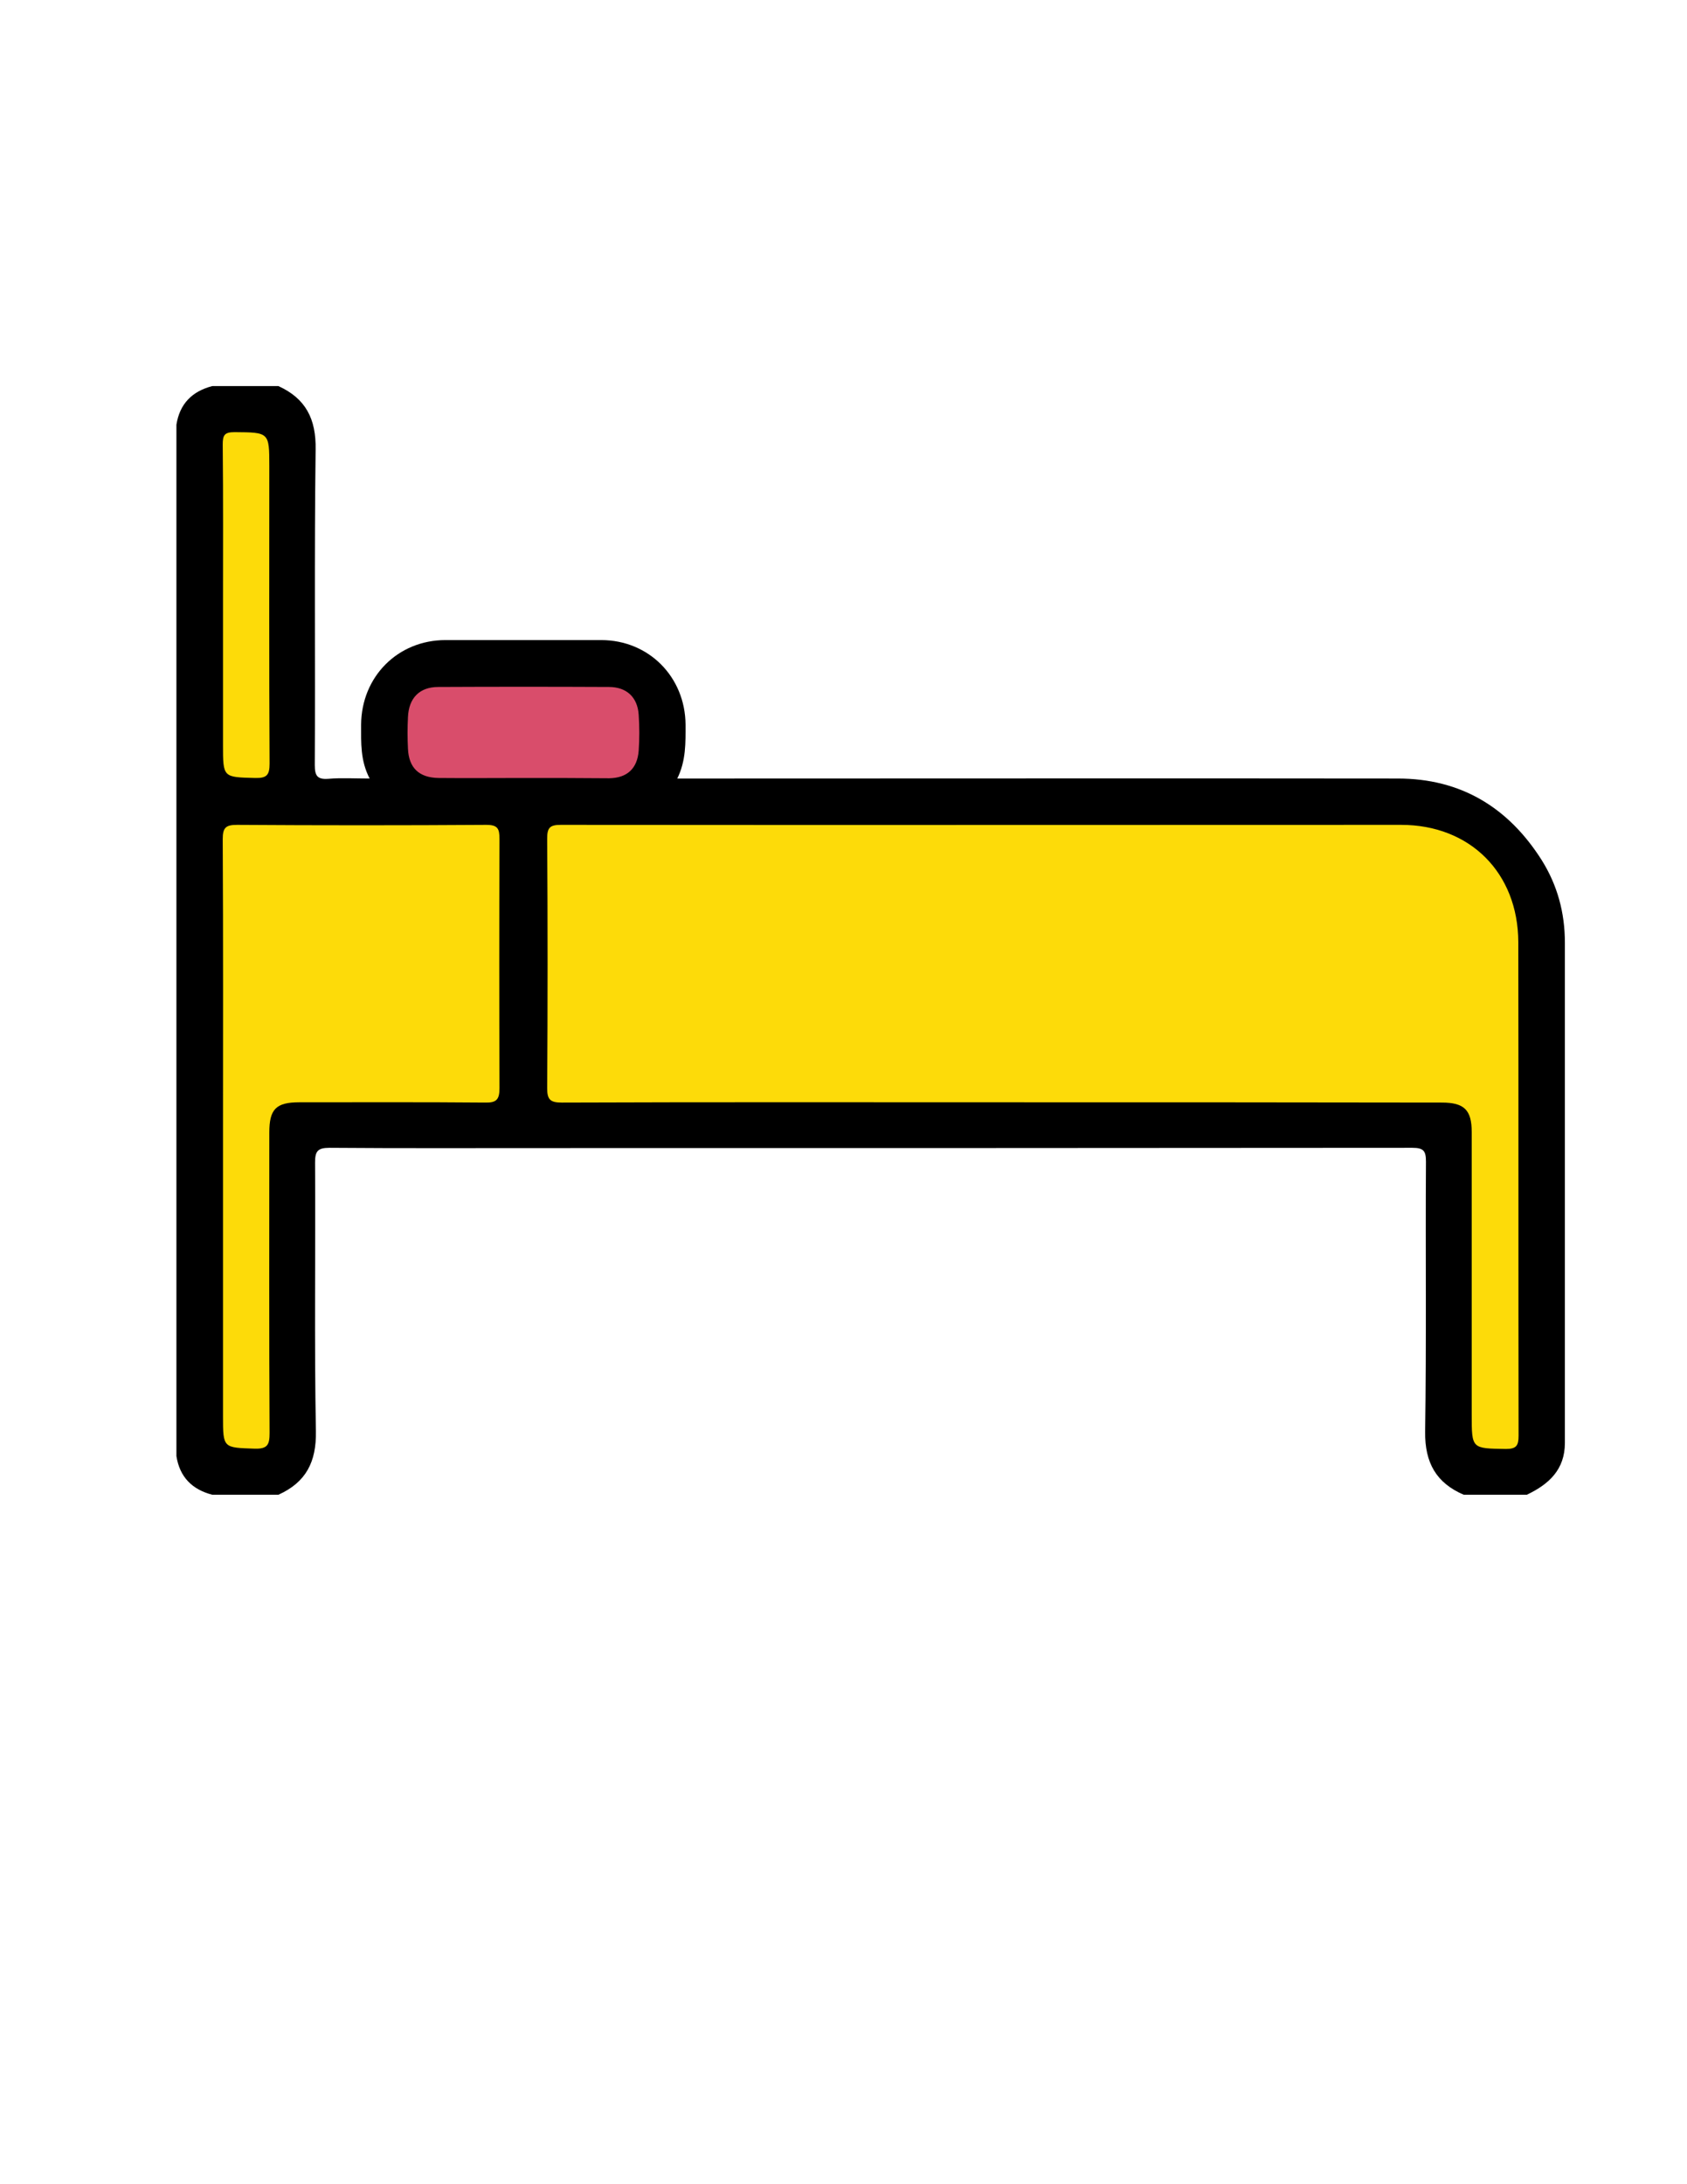<?xml version="1.0" encoding="utf-8"?>
<!-- Generator: Adobe Illustrator 19.0.0, SVG Export Plug-In . SVG Version: 6.00 Build 0)  -->
<svg version="1.1" id="Calque_1" xmlns="http://www.w3.org/2000/svg" xmlns:xlink="http://www.w3.org/1999/xlink" x="0px" y="0px"
	 viewBox="0 0 612 792" style="enable-background:new 0 0 612 792;" xml:space="preserve">
<style type="text/css">
	.st0{fill:#FDDB09;}
	.st1{fill:#D94D6B;}
</style>
<g>
	<path d="M531,542c-10-4.3-14.1-11.6-14-22.8c0.5-32.7,0.1-65.3,0.3-98c0-3.8-0.8-5-4.9-5c-105.3,0.1-210.7,0.1-316,0.1
		c-25.6,0-51.3,0.1-76.9-0.1c-4.3,0-5.2,1.3-5.2,5.3c0.2,32.5-0.3,65,0.3,97.5c0.2,11.1-3.6,18.5-13.6,23c-8,0-16,0-24,0
		c-7.3-1.9-11.8-6.4-13-14c0-124.7,0-249.3,0-374c1.2-7.6,5.7-12.1,13-14c8,0,16,0,24,0c9.9,4.5,13.7,11.9,13.5,23
		c-0.5,38.1-0.1,76.3-0.3,114.4c0,3.9,0.9,5.3,4.9,5c4.8-0.4,9.6-0.1,15-0.1c-3.4-6.5-3.1-13-3.1-19.5c0.1-17.4,13.3-30.7,30.6-30.7
		c18.8,0,37.6,0,56.5,0c17.3,0,30.5,13.4,30.6,30.7c0,6.5,0.2,13-3,19.5c4.8,0,9.1,0,13.5,0c82.6,0,165.2-0.1,247.9,0
		c22.9,0,40.1,10.5,52.2,29.6c5.7,9.1,8.4,19.1,8.4,29.9c0,60.5,0,120.9,0,181.4c0,9.7-5.8,15-13.8,18.8
		C546.3,542,538.7,542,531,542z"/>
	<path class="st0" d="M363.8,399.7c-53.3,0-106.6-0.1-160,0.1c-4.2,0-5.3-1.1-5.3-5.2c0.2-30.2,0.2-60.3,0-90.5c0-3.9,0.9-5,4.9-5
		c101.6,0.1,203.3,0,304.9,0c25,0,42.4,17.4,42.5,42.5c0.1,59.7,0,119.3,0.1,179c0,3.6-0.8,4.8-4.6,4.8c-12.4-0.2-12.4,0-12.4-12.4
		c0-34.2,0-68.3,0-102.5c0-8-2.7-10.7-10.8-10.7C470.1,399.7,416.9,399.7,363.8,399.7z"/>
	<path class="st0" d="M80.9,412.2c0-36,0.1-71.9-0.1-107.9c0-4.2,1.1-5.2,5.2-5.2c30.1,0.2,60.3,0.2,90.4,0c4.2,0,4.8,1.4,4.8,5.1
		c-0.1,30.1-0.1,60.3,0,90.4c0,4.1-1.1,5.3-5.2,5.2c-22.5-0.2-45-0.1-67.4-0.1c-8.5,0-10.9,2.5-10.9,11c0,36.3-0.1,72.6,0.1,108.9
		c0,4.2-0.7,5.8-5.3,5.7c-11.5-0.4-11.6-0.1-11.6-11.7C80.9,479.8,80.9,446,80.9,412.2z"/>
	<path class="st1" d="M189.6,282.1c-10.2,0-20.3,0.1-30.5,0c-7.1-0.1-10.8-3.7-11.1-10.6c-0.2-3.8-0.2-7.7,0-11.5
		c0.3-6.9,4.2-10.9,11-10.9c20.6-0.1,41.3-0.1,61.9,0c6.4,0,10.4,3.7,10.8,10.1c0.3,4.3,0.3,8.7,0,13c-0.5,6.5-4.2,9.9-10.7,10
		C210.6,282.1,200.1,282.1,189.6,282.1z"/>
	<path class="st0" d="M80.9,219.2c0-19.3,0.1-38.6-0.1-58c0-3.4,0.6-4.5,4.3-4.5c12.5,0.1,12.6,0,12.6,12.3c0,36-0.1,72,0.1,107.9
		c0,4.1-1,5.3-5.2,5.2c-11.7-0.3-11.7-0.1-11.7-12C80.9,253.2,80.9,236.2,80.9,219.2z"/>
</g>
</svg>
